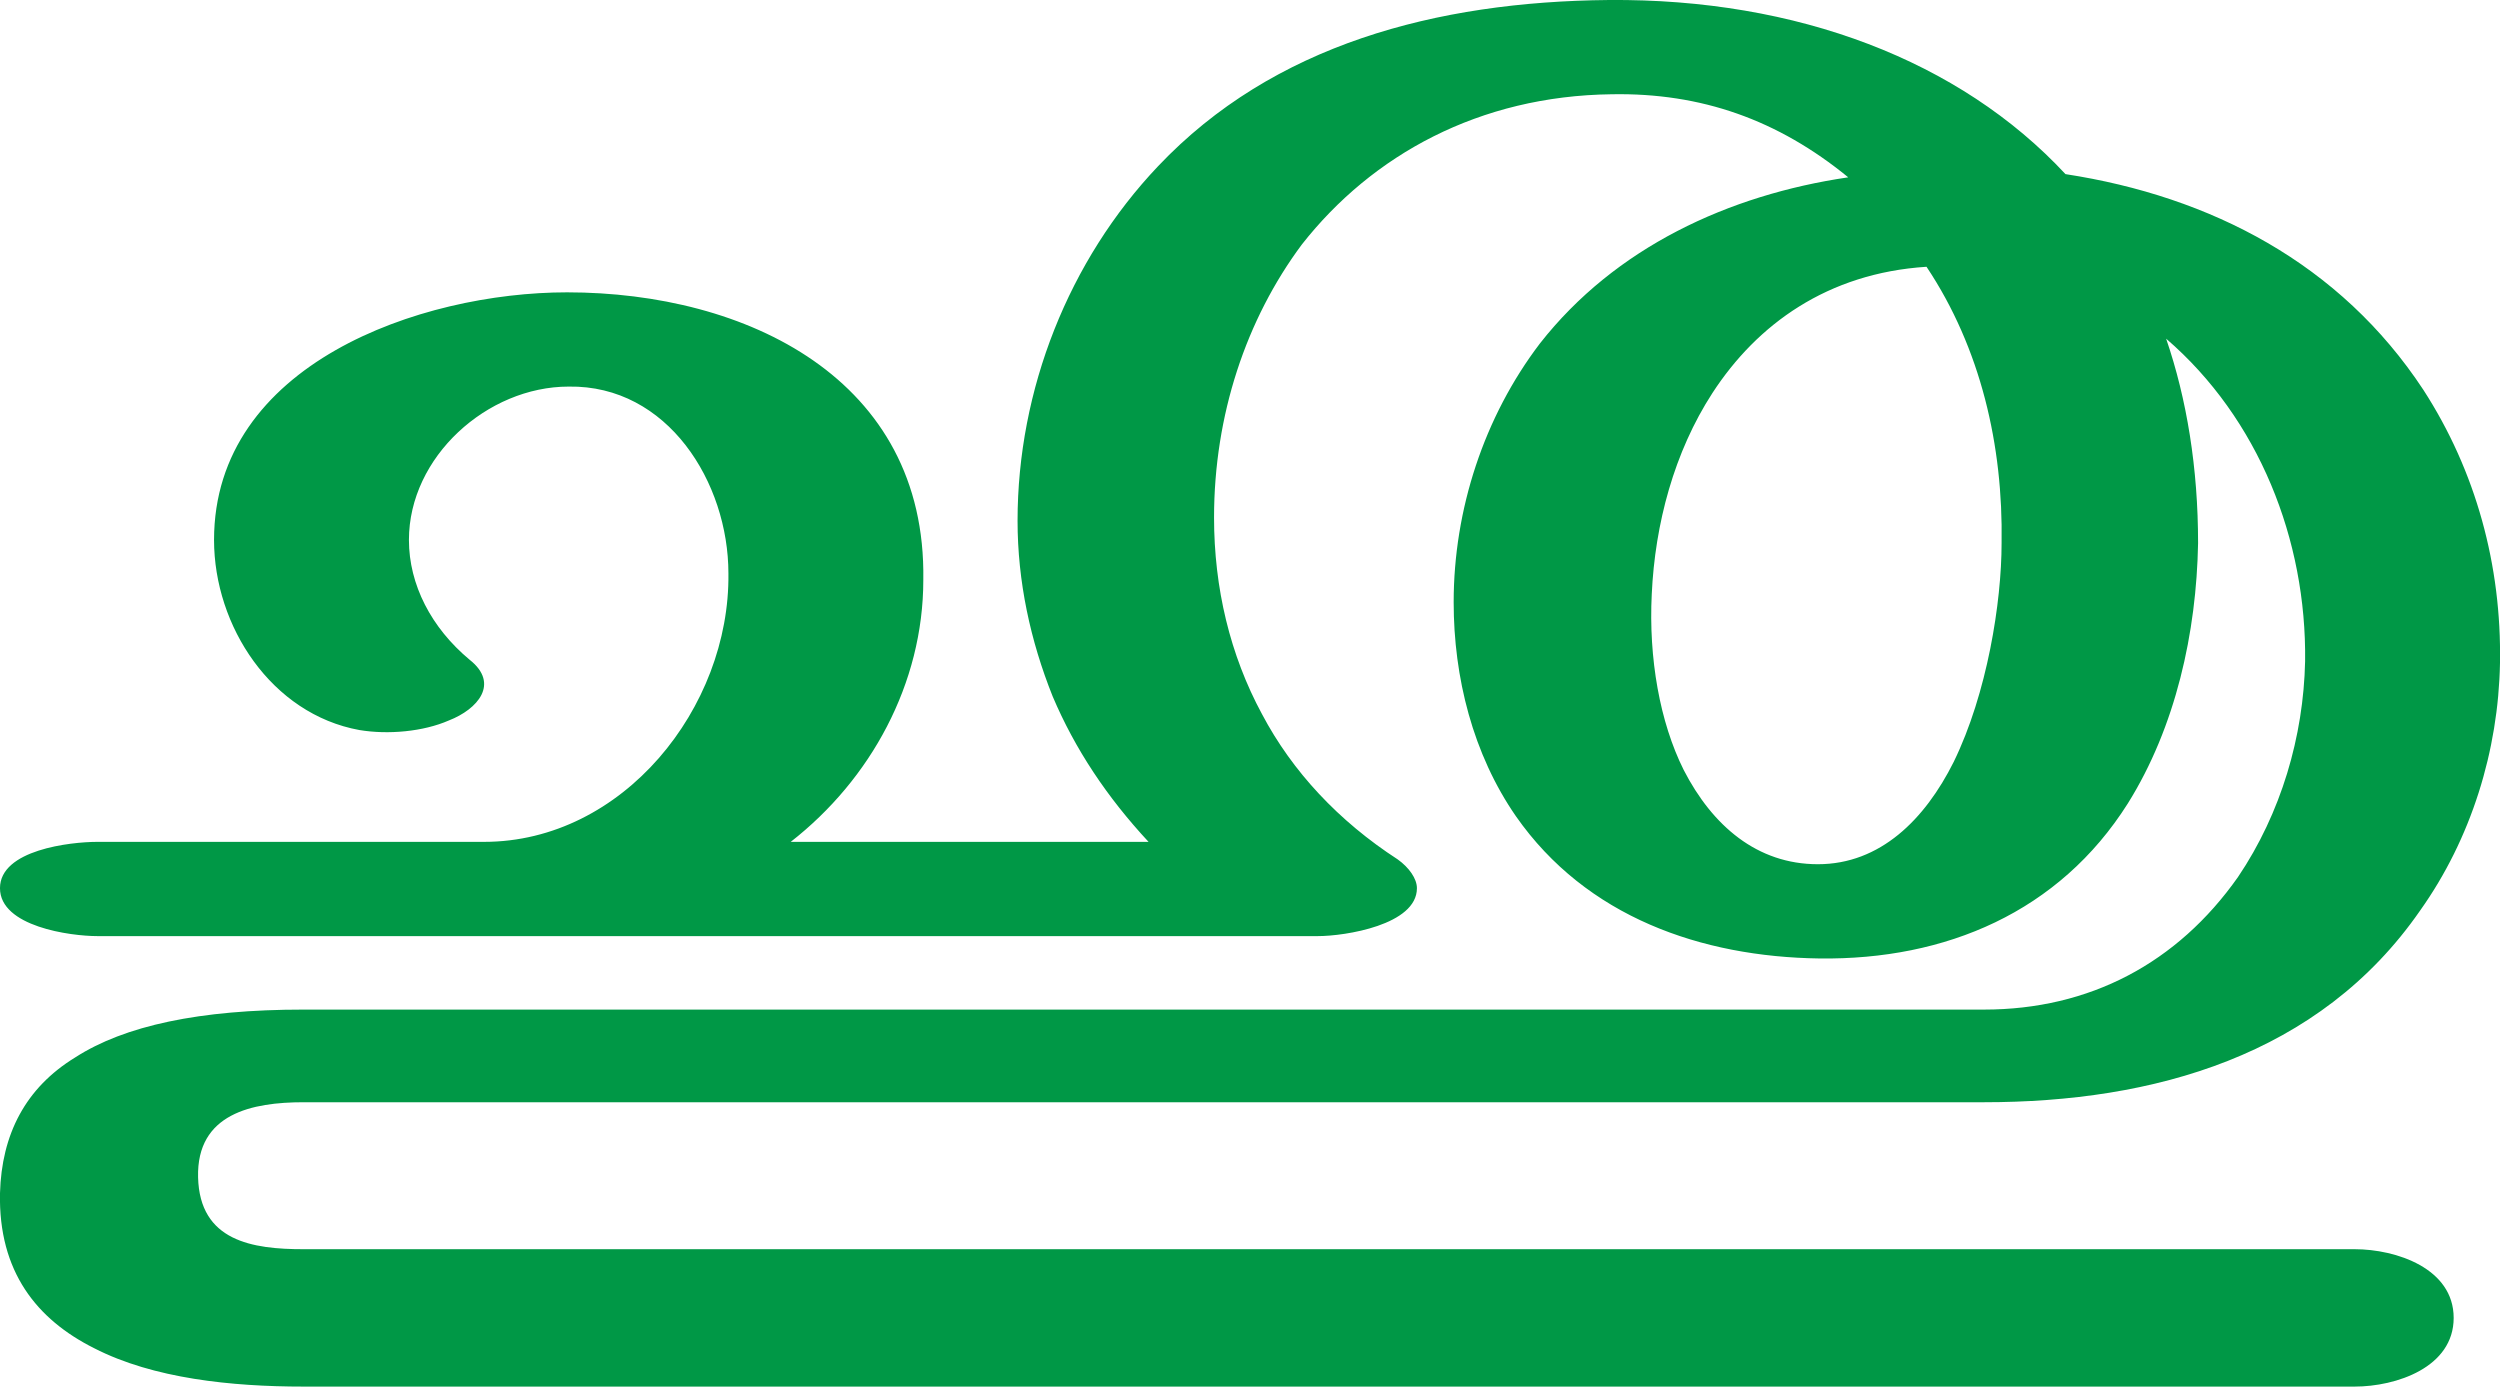 <?xml version="1.0" encoding="UTF-8"?>
<!DOCTYPE svg PUBLIC "-//W3C//DTD SVG 1.1//EN" "http://www.w3.org/Graphics/SVG/1.1/DTD/svg11.dtd">
<!-- Creator: CorelDRAW X8 -->
<svg xmlns="http://www.w3.org/2000/svg" xml:space="preserve" width="1565px" height="868px" version="1.1" style="shape-rendering:geometricPrecision; text-rendering:geometricPrecision; image-rendering:optimizeQuality; fill-rule:evenodd; clip-rule:evenodd"
viewBox="0 0 1565 868"
 xmlns:xlink="http://www.w3.org/1999/xlink">
 <defs>
  <style type="text/css">
   <![CDATA[
    .fil0 {fill:#009846;fill-rule:nonzero}
   ]]>
  </style>
 </defs>
 <g id="Layer_x0020_1">
  <path class="fil0" d="M1206 167c-62,4 -106,36 -134,79 -24,37 -36,82 -38,126 -2,40 5,80 20,110 18,35 46,59 84,59 39,0 67,-28 85,-64 21,-43 30,-100 30,-137 1,-61 -13,-122 -47,-173zm87 -58c91,14 172,56 224,135 33,51 49,110 48,171 -1,55 -18,110 -50,155 -63,91 -167,120 -273,120l-1052 0c-32,0 -67,7 -66,47 1,40 34,45 66,45l1284 0c26,0 62,12 62,43 0,31 -36,43 -62,43l-1284 0c-45,0 -94,-5 -131,-24 -36,-18 -60,-48 -59,-97 1,-37 16,-66 47,-85 31,-20 78,-30 143,-30l1052 0c66,0 121,-29 159,-83 27,-40 41,-88 42,-135 1,-76 -29,-152 -87,-202 13,38 20,81 20,128 -1,56 -14,115 -44,163 -43,68 -114,98 -193,97 -74,-1 -146,-26 -190,-89 -27,-39 -39,-87 -39,-134 0,-58 19,-116 54,-162 47,-60 118,-93 193,-104 -44,-36 -92,-53 -148,-52 -83,1 -150,38 -194,94 -35,47 -55,107 -55,171 0,44 10,86 30,123 19,36 48,67 85,91 7,5 12,12 12,18 0,23 -45,30 -62,30l-764 0c-17,0 -61,-6 -61,-30 0,-24 44,-29 61,-29l242 0c87,0 154,-84 153,-168 0,-57 -38,-118 -100,-117 -51,0 -100,44 -100,96 0,28 14,55 38,75 19,15 5,31 -13,38 -16,7 -38,9 -56,6 -55,-10 -91,-65 -91,-119 0,-110 129,-155 221,-155 112,0 225,54 223,180 0,65 -33,125 -83,164l224 0c-26,-28 -46,-58 -60,-91 -14,-35 -22,-72 -22,-110 0,-82 32,-163 88,-222 72,-76 174,-103 282,-104 118,-1 220,38 286,109z"/>
 </g>
</svg>
